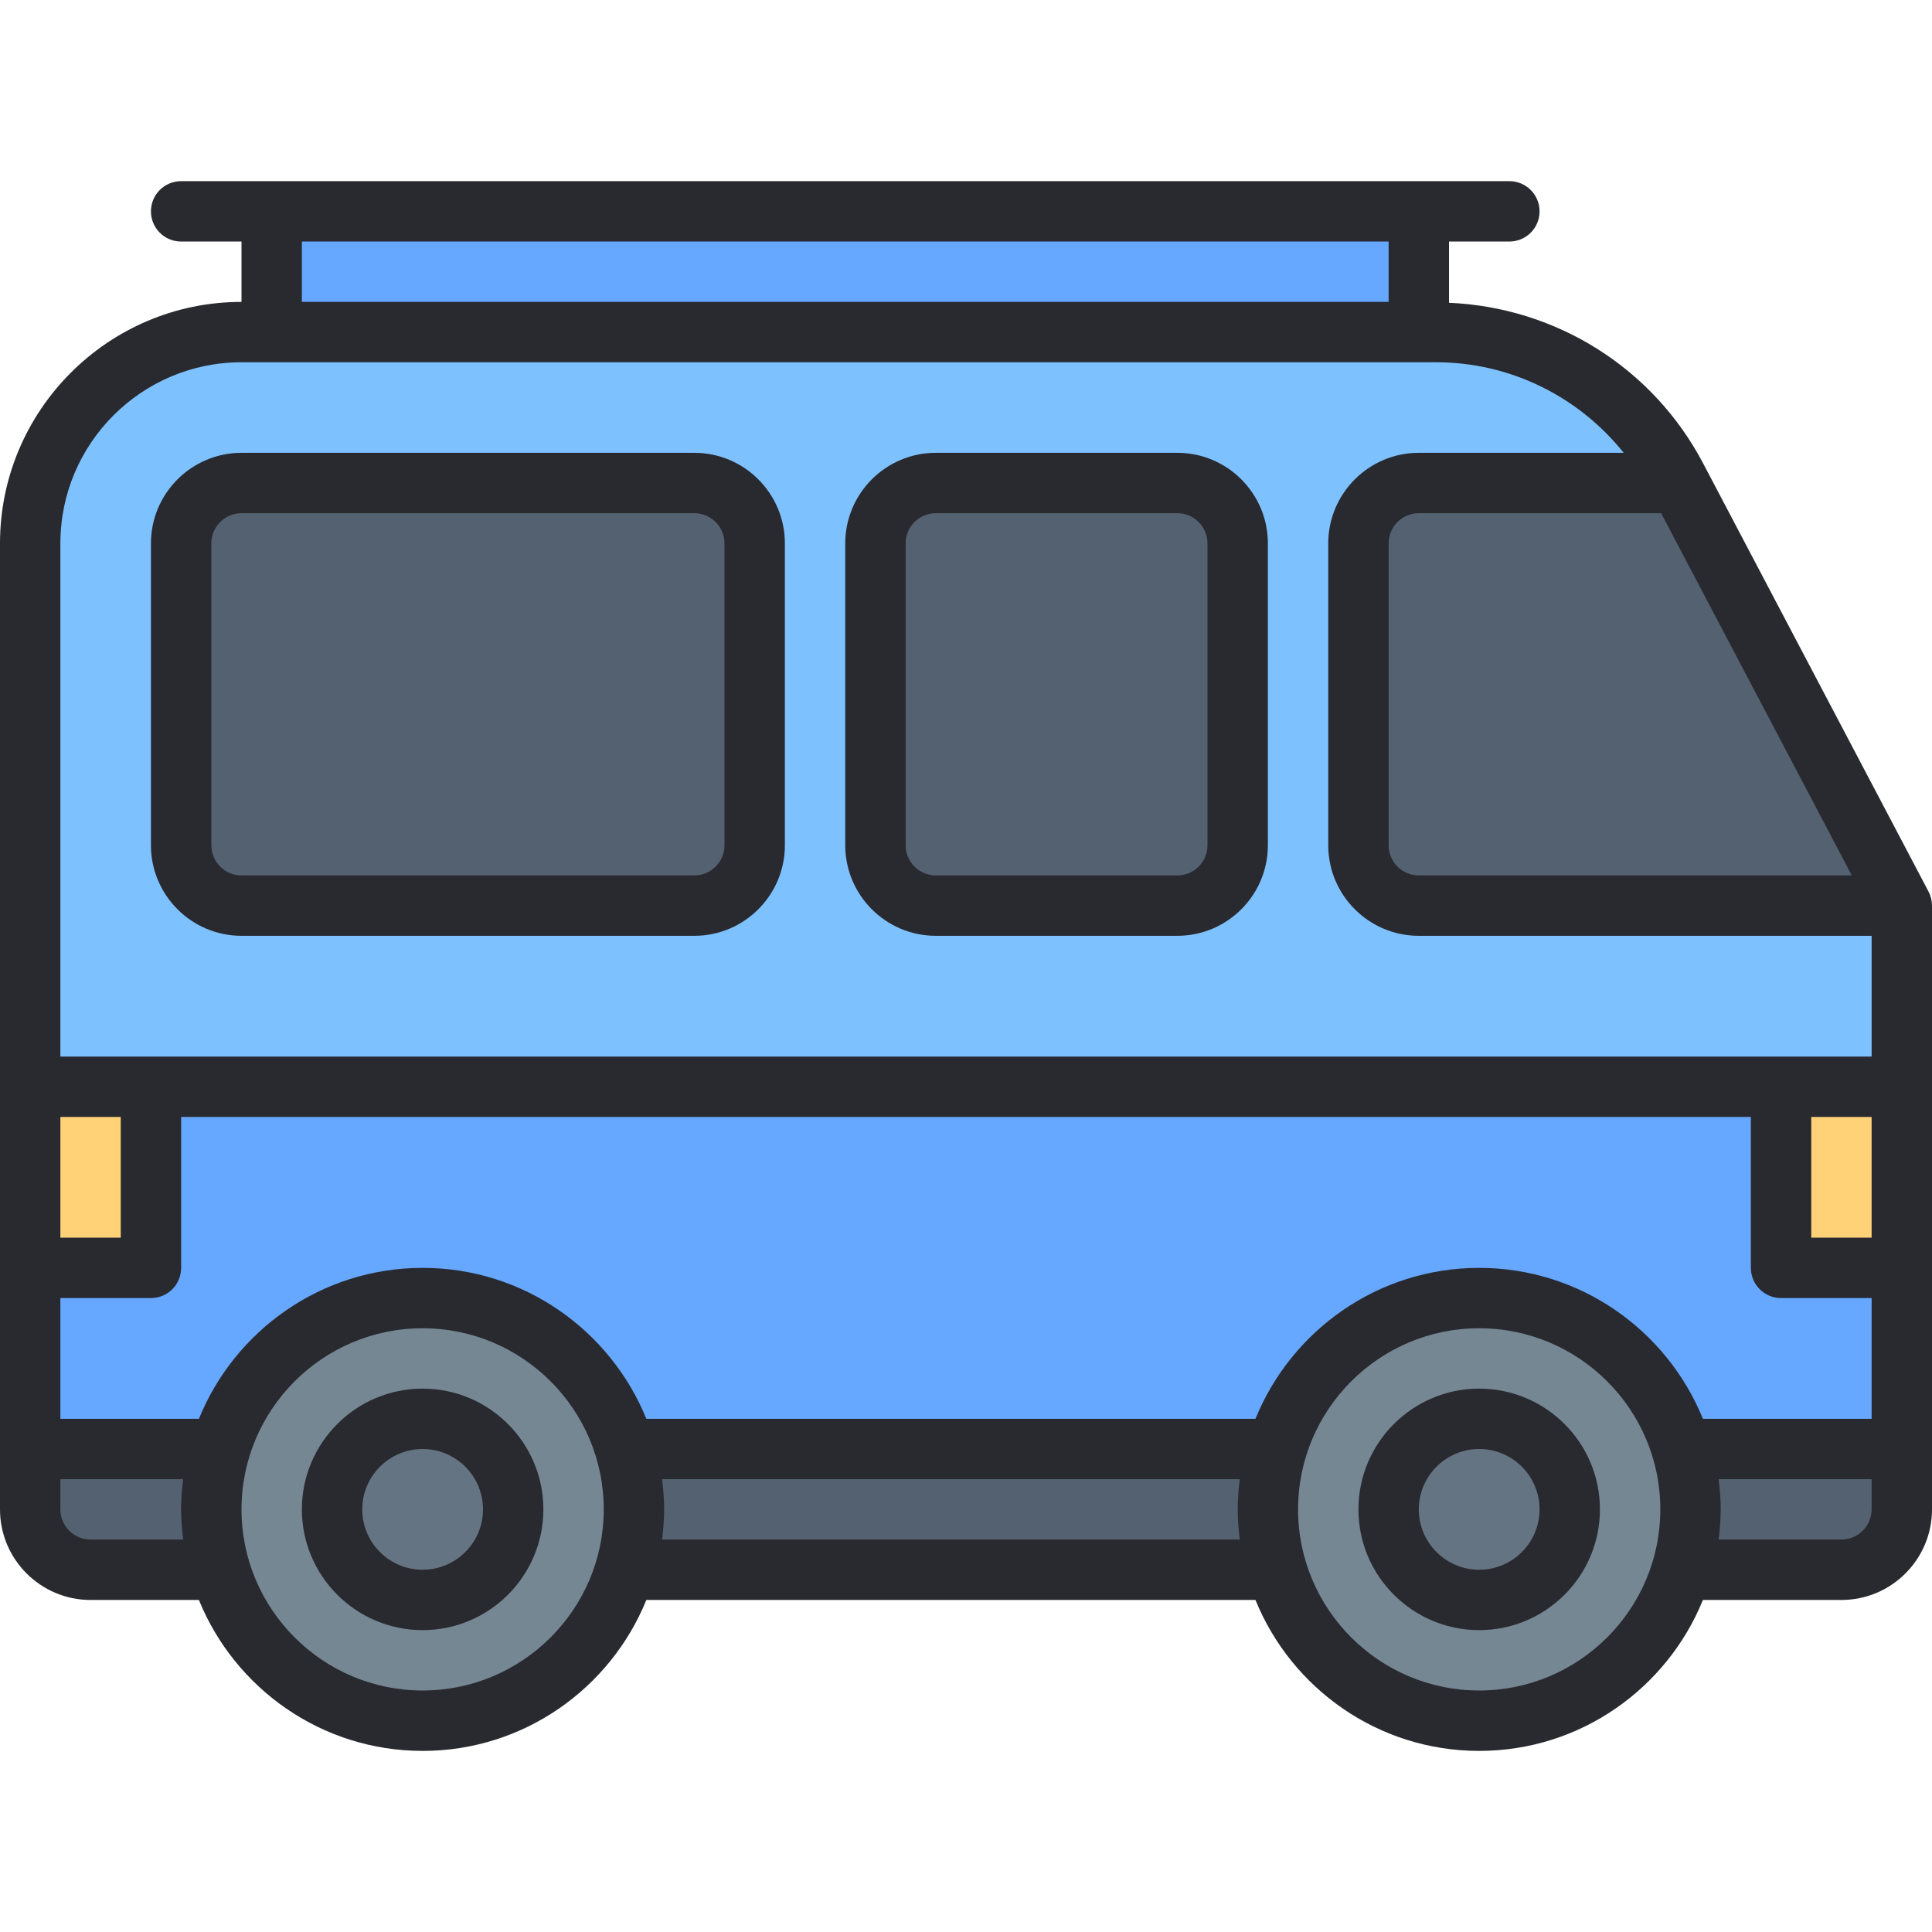 <svg id="Layer_1-2" viewBox="0 0 64 64" xmlns="http://www.w3.org/2000/svg"><g id="Van"><path d="m9 7h38v4h-38z" fill="#66a8ff"/><path d="m55.531 15.808c-1.556-2.957-4.623-4.808-7.964-4.808h-39.566c-3.866 0-7 3.134-7 7v31c0 1.105.895 2 2 2h58c1.105 0 2-.895 2-2v-19z" fill="#7dc1ff"/><path d="m1 36h62v12h-62z" fill="#66a8ff"/><path d="m1 48v2c0 1.105.895 2 2 2h58c1.105 0 2-.895 2-2v-2z" fill="#536170"/><circle cx="14" cy="50" fill="#748793" r="7"/><circle cx="14" cy="50" fill="#657482" r="3"/><circle cx="49" cy="50" fill="#748793" r="7"/><circle cx="49" cy="50" fill="#657482" r="3"/><path d="m55.632 16h-8.632c-1.105 0-2 .895-2 2v10c0 1.105.895 2 2 2h16z" fill="#536170"/><rect fill="#536170" height="14" rx="2" width="12" x="29" y="16"/><rect fill="#536170" height="14" rx="2" width="19" x="6" y="16"/><path d="m1 36h4v6h-4z" fill="#ffd278"/><path d="m59 36h4v6h-4z" fill="#ffd278"/><g fill="#292930"><path d="m63.885 29.534-7.47-14.191c-1.669-3.166-4.869-5.161-8.415-5.313v-2.029h2c.553 0 1-.447 1-1s-.447-1-1-1h-44c-.553 0-1 .447-1 1s.447 1 1 1h2v2c-4.411 0-8 3.589-8 8v32c0 1.654 1.346 3 3 3h3.589c1.19 2.928 4.061 5 7.411 5s6.221-2.072 7.411-5h20.178c1.19 2.928 4.061 5 7.411 5s6.221-2.072 7.411-5h4.589c1.654 0 3-1.346 3-3v-20c0-.162-.039-.322-.115-.466zm-14.885 12.466c-3.35 0-6.221 2.072-7.411 5h-20.178c-1.19-2.928-4.061-5-7.411-5s-6.221 2.072-7.411 5h-4.589v-4h3c.553 0 1-.447 1-1v-5h52v5c0 .553.447 1 1 1h3v4h-5.589c-1.19-2.928-4.061-5-7.411-5zm-47-5h2v4h-2zm60 4h-2v-4h2zm-6.973-24 6.317 12h-14.344c-.552 0-1-.448-1-1v-10c0-.552.448-1 1-1zm-45.027-9h36v2h-36zm-2 4h39.57c2.454 0 4.716 1.128 6.218 3h-6.788c-1.654 0-3 1.346-3 3v10c0 1.654 1.346 3 3 3h15v4h-60v-17c0-3.309 2.691-6 6-6zm-5 39c-.552 0-1-.448-1-1v-1h4.069c-.041.328-.069.661-.069 1s.028.672.069 1zm11 5c-3.309 0-6-2.691-6-6s2.691-6 6-6 6 2.691 6 6-2.691 6-6 6zm7.931-5c.041-.328.069-.661.069-1s-.028-.672-.069-1h19.139c-.041.328-.069.661-.069 1s.028.672.069 1zm27.069 5c-3.309 0-6-2.691-6-6s2.691-6 6-6 6 2.691 6 6-2.691 6-6 6zm12-5h-4.069c.041-.328.069-.661.069-1s-.028-.672-.069-1h5.069v1c0 .552-.448 1-1 1z"/><path d="m14 46c-2.206 0-4 1.794-4 4s1.794 4 4 4 4-1.794 4-4-1.794-4-4-4zm0 6c-1.103 0-2-.897-2-2s.897-2 2-2 2 .897 2 2-.897 2-2 2z"/><path d="m49 46c-2.206 0-4 1.794-4 4s1.794 4 4 4 4-1.794 4-4-1.794-4-4-4zm0 6c-1.103 0-2-.897-2-2s.897-2 2-2 2 .897 2 2-.897 2-2 2z"/><path d="m31 31h8c1.654 0 3-1.346 3-3v-10c0-1.654-1.346-3-3-3h-8c-1.654 0-3 1.346-3 3v10c0 1.654 1.346 3 3 3zm-1-13c0-.552.448-1 1-1h8c.552 0 1 .448 1 1v10c0 .552-.448 1-1 1h-8c-.552 0-1-.448-1-1z"/><path d="m8 31h15c1.654 0 3-1.346 3-3v-10c0-1.654-1.346-3-3-3h-15c-1.654 0-3 1.346-3 3v10c0 1.654 1.346 3 3 3zm-1-13c0-.552.448-1 1-1h15c.552 0 1 .448 1 1v10c0 .552-.448 1-1 1h-15c-.552 0-1-.448-1-1z"/></g></g></svg>